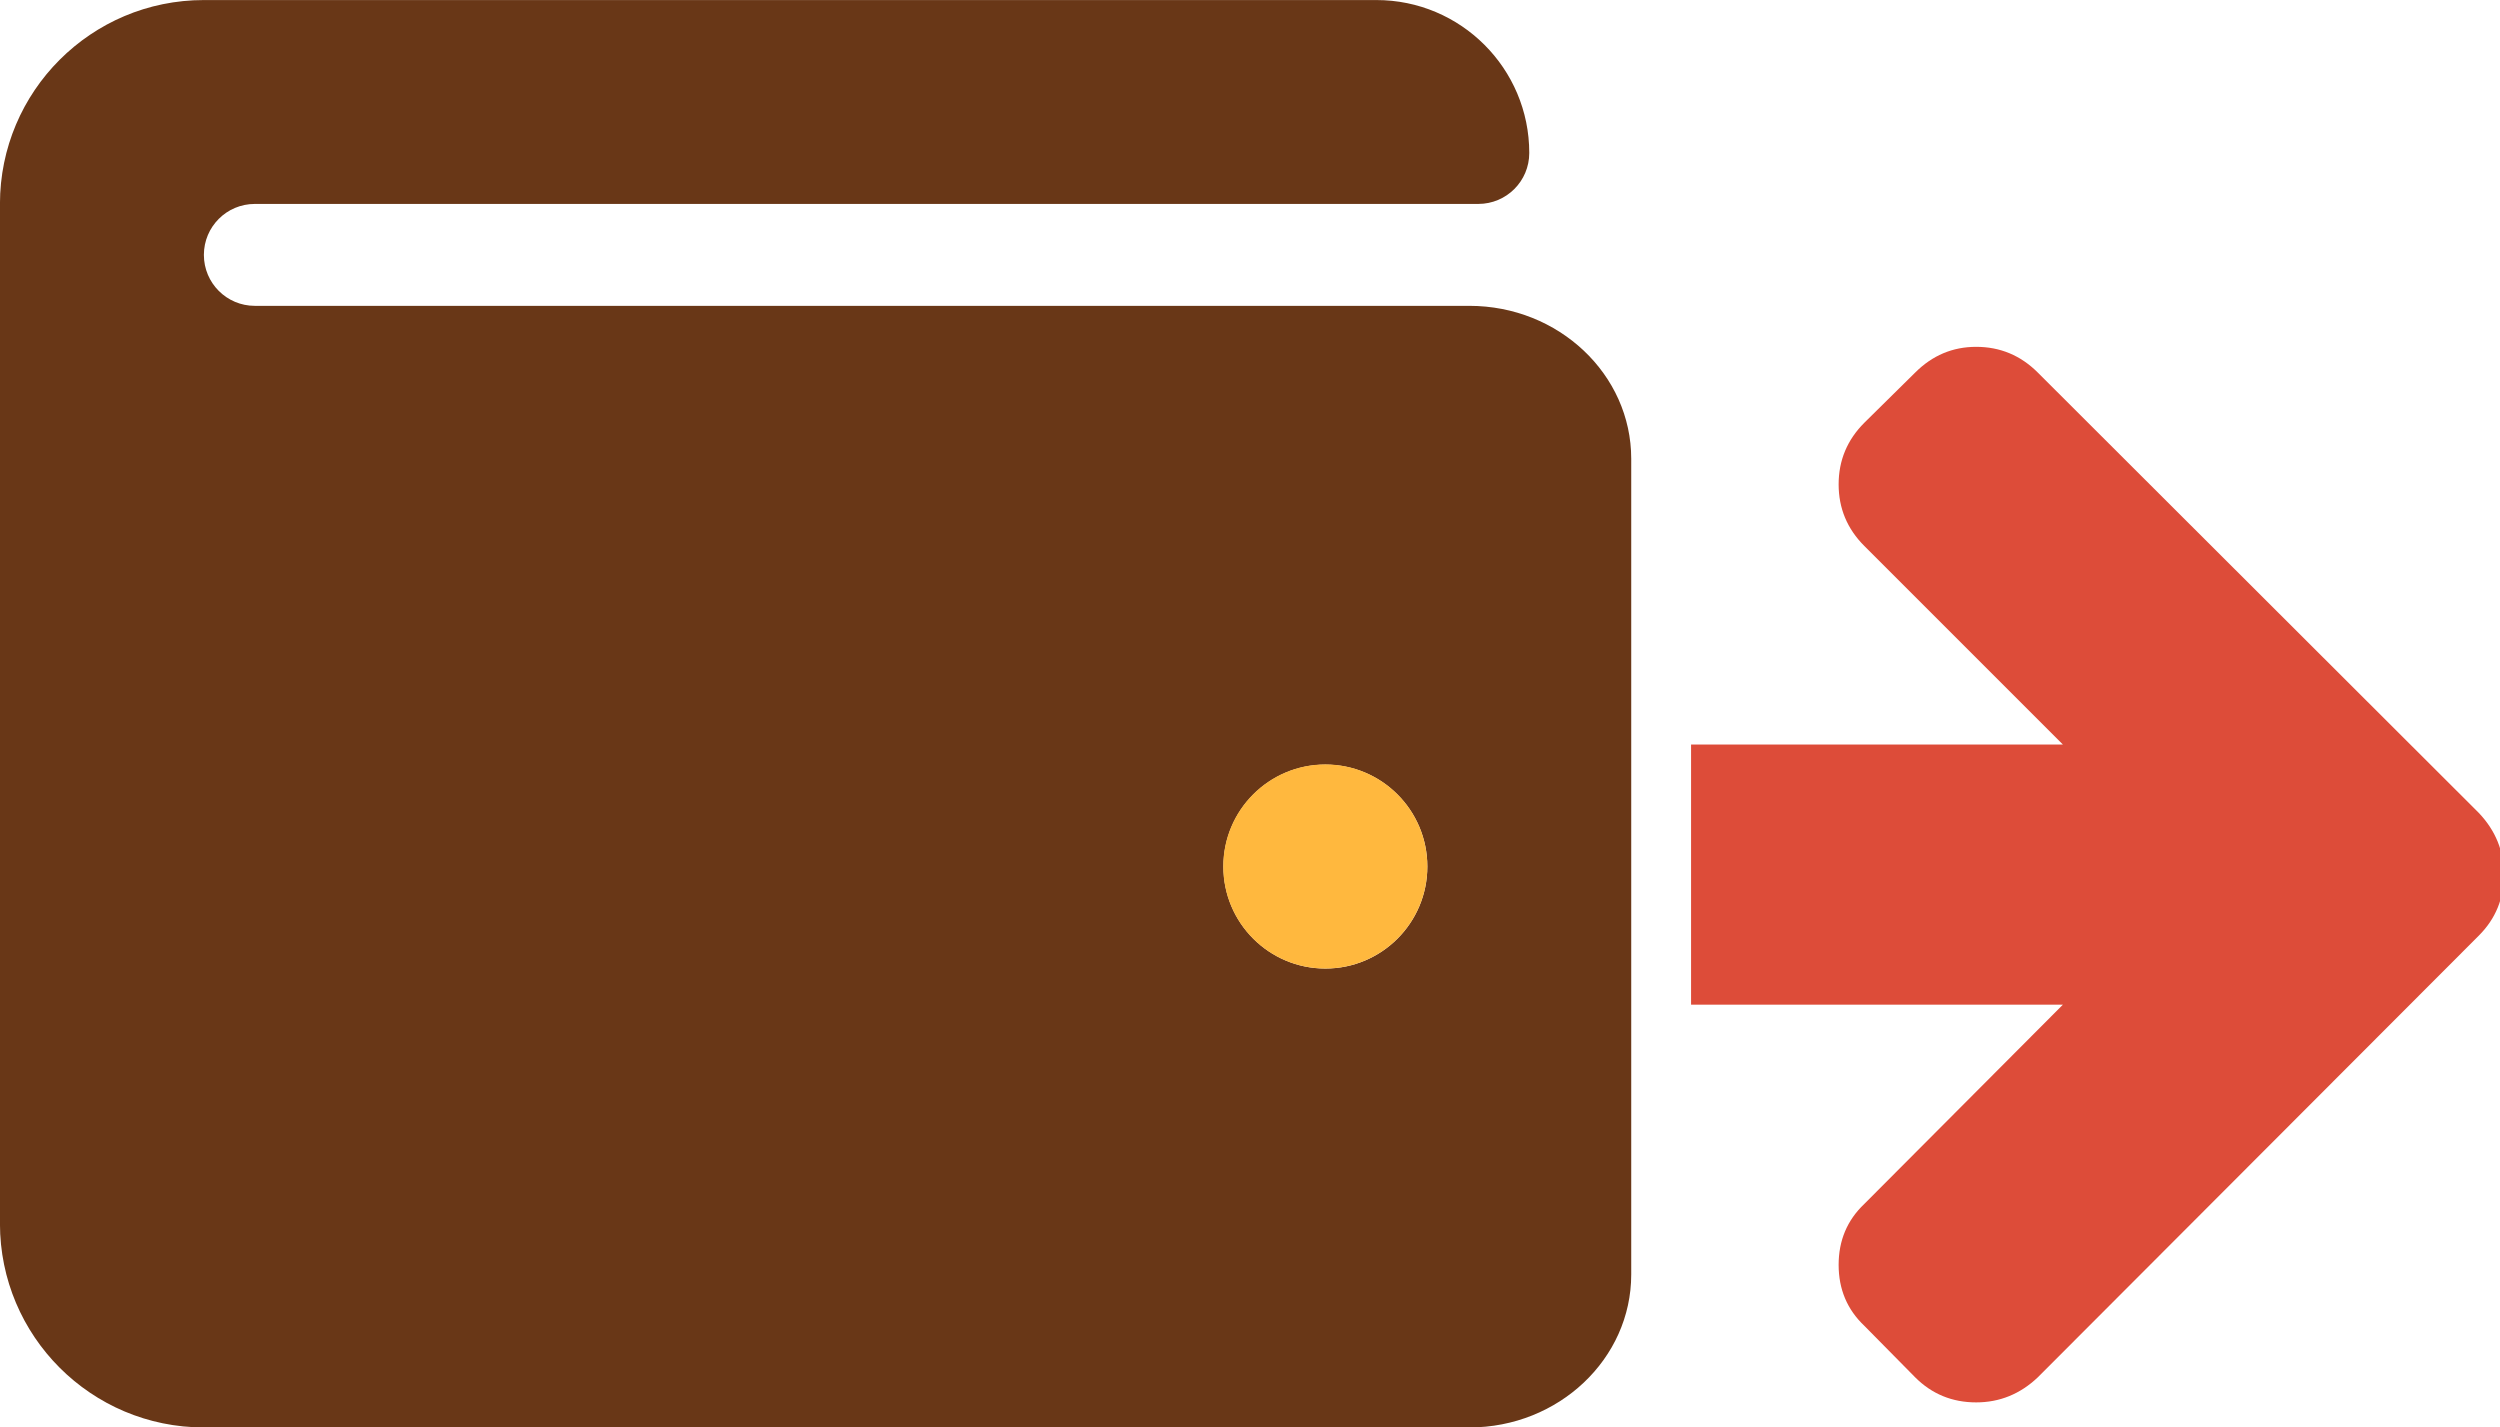 <?xml version="1.0" encoding="UTF-8" standalone="no"?>
<!-- Created with Inkscape (http://www.inkscape.org/) -->

<svg
   xmlns:dc="http://purl.org/dc/elements/1.1/"
   xmlns:cc="http://creativecommons.org/ns#"
   xmlns:rdf="http://www.w3.org/1999/02/22-rdf-syntax-ns#"
   xmlns:svg="http://www.w3.org/2000/svg"
   xmlns="http://www.w3.org/2000/svg"
   xmlns:sodipodi="http://sodipodi.sourceforge.net/DTD/sodipodi-0.dtd"
   xmlns:inkscape="http://www.inkscape.org/namespaces/inkscape"
   width="53.524mm"
   height="30.559mm"
   viewBox="0 0 53.524 30.559"
   version="1.1"
   id="svg921"
   inkscape:version="0.92.3 (2405546, 2018-03-11)"
   sodipodi:docname="outgo.svg">
  <defs
     id="defs915" />
  <sodipodi:namedview
     id="base"
     pagecolor="#ffffff"
     bordercolor="#666666"
     borderopacity="1.0"
     inkscape:pageopacity="0.0"
     inkscape:pageshadow="2"
     inkscape:zoom="1.4"
     inkscape:cx="-147.79788"
     inkscape:cy="-34.265687"
     inkscape:document-units="mm"
     inkscape:current-layer="layer1"
     showgrid="false"
     fit-margin-top="0"
     fit-margin-left="0"
     fit-margin-right="0"
     fit-margin-bottom="0"
     inkscape:window-width="2560"
     inkscape:window-height="1377"
     inkscape:window-x="1912"
     inkscape:window-y="-8"
     inkscape:window-maximized="1" />
  <g
     inkscape:label="Ebene 1"
     inkscape:groupmode="layer"
     id="layer1"
     transform="translate(-121.783,-11.846)">
    <path
       style="fill:#dd4c39;fill-opacity:1;stroke-width:0.055"
       d="m 159.656,28.025 c -1.898,0 -3.541,0.693 -4.928,2.08 l -4.105,4.051 c -1.387,1.387 -2.078,3.046 -2.078,4.98 0,1.934 0.691,3.594 2.078,4.98 l 16.039,16.039 h -30.039 v 21.018 h 30.039 l -16.039,16.094 c -1.387,1.314 -2.078,2.955 -2.078,4.926 0,1.97 0.691,3.612 2.078,4.926 l 4.105,4.16 c 1.35,1.35 2.994,2.025 4.928,2.025 1.898,0 3.557,-0.675 4.98,-2.025 l 35.633,-35.688 c 1.35,-1.35 2.025,-2.994 2.025,-4.928 0,-1.898 -0.675,-3.557 -2.025,-4.98 L 164.637,30.105 c -1.387,-1.387 -3.046,-2.08 -4.98,-2.08 z"
       transform="matrix(0.265,0,0,0.265,121.783,11.845)"
       id="path826-0-8-6"
       inkscape:connector-curvature="0" />
    <path
       id="path822"
       d="m 153.242,18.394 h -26.003 c -0.603,0 -1.091,-0.488 -1.091,-1.091 0,-0.603 0.488,-1.091 1.091,-1.091 h 26.194 c 0.603,0 1.091,-0.488 1.091,-1.091 0,-1.808 -1.466,-3.274 -3.274,-3.274 h -25.102 c -2.411,0 -4.366,1.954 -4.366,4.366 v 21.828 c 0,2.411 1.954,4.366 4.366,4.366 h 27.094 c 1.911,0 3.465,-1.469 3.465,-3.274 V 21.668 c 0,-1.806 -1.554,-3.274 -3.465,-3.274 z m -3.083,14.188 c -1.205,0 -2.183,-0.977 -2.183,-2.183 0,-1.205 0.977,-2.183 2.183,-2.183 1.205,0 2.183,0.977 2.183,2.183 0,1.205 -0.978,2.183 -2.183,2.183 z"
       inkscape:connector-curvature="0"
       style="fill:#693717;fill-opacity:1;stroke-width:0.068" />
    <circle
       style="opacity:1;fill:#ffb83e;fill-opacity:1;fill-rule:nonzero;stroke:none;stroke-width:1.099;stroke-linecap:square;stroke-linejoin:round;stroke-miterlimit:4;stroke-dasharray:none;stroke-dashoffset:0;stroke-opacity:1;paint-order:normal"
       id="path837"
       cx="150.157"
       cy="30.397"
       r="2.185" />
  </g>
</svg>
